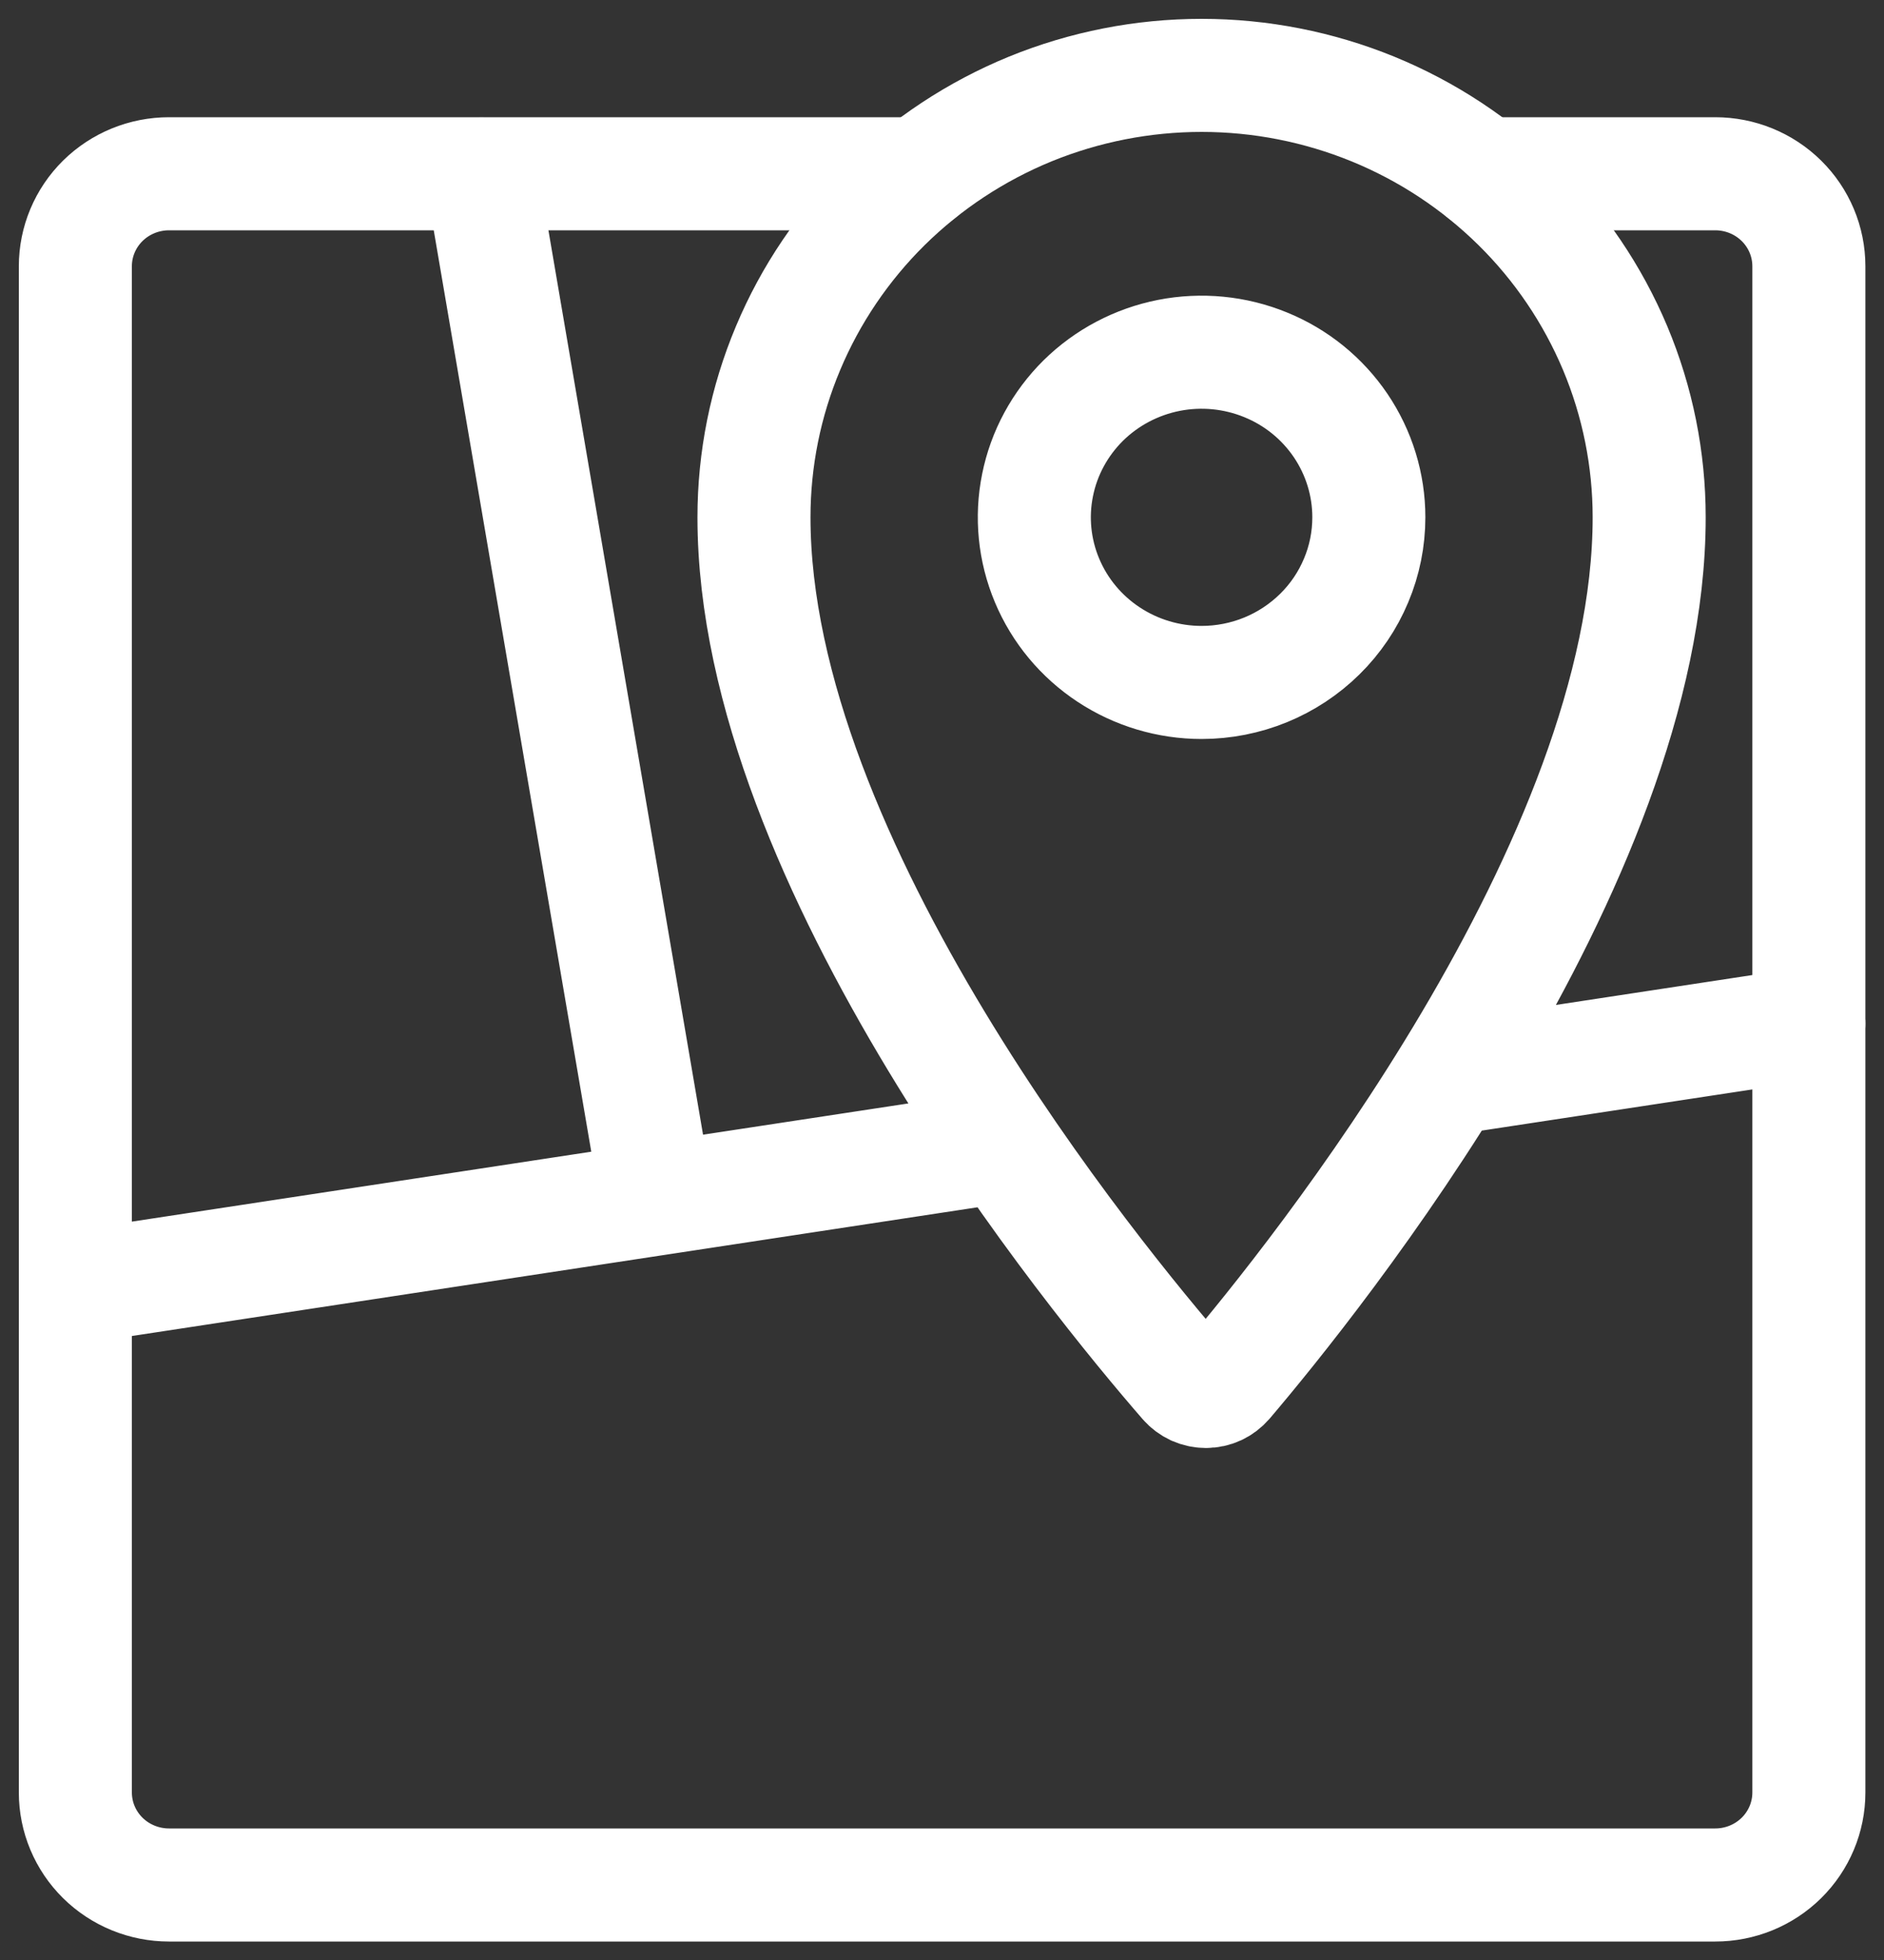 <svg width="25" height="26" viewBox="0 0 25 26" fill="none" xmlns="http://www.w3.org/2000/svg">
<rect x="0" y="0" width="25" height="26" fill="#333333" stroke="none"/>
<path d="M12.205 2.305H2.243C1.914 2.305 1.597 2.434 1.364 2.664C1.131 2.894 1 3.206 1 3.532V23.778C1 24.104 1.131 24.416 1.364 24.646C1.597 24.876 1.914 25.005 2.243 25.005H22.76C23.09 25.005 23.406 24.876 23.639 24.646C23.872 24.416 24.003 24.104 24.003 23.778V3.532C24.003 3.206 23.872 2.894 23.639 2.664C23.406 2.434 23.09 2.305 22.76 2.305H19.684" stroke="white" stroke-width="1.5" stroke-linecap="round" stroke-linejoin="round"/>
<path d="M19.21 14.308L24.003 13.579M1 17.078L13.322 15.203M8.714 15.904L6.389 2.309M15.945 1C15.165 1 14.392 1.152 13.671 1.446C12.951 1.741 12.296 2.173 11.744 2.717C11.193 3.261 10.755 3.908 10.457 4.619C10.158 5.33 10.005 6.092 10.005 6.862C10.005 11.45 14.551 16.979 15.729 18.334C15.763 18.373 15.805 18.404 15.852 18.426C15.9 18.447 15.951 18.458 16.003 18.458C16.055 18.458 16.107 18.447 16.154 18.425C16.201 18.403 16.243 18.371 16.277 18.332C17.434 16.972 21.884 11.447 21.884 6.862C21.884 6.092 21.731 5.33 21.433 4.619C21.134 3.908 20.697 3.261 20.145 2.717C19.593 2.173 18.939 1.741 18.218 1.446C17.497 1.152 16.725 1 15.945 1ZM15.945 9.053C15.506 9.053 15.076 8.924 14.711 8.683C14.347 8.443 14.062 8.101 13.894 7.7C13.726 7.3 13.682 6.86 13.768 6.435C13.853 6.01 14.065 5.62 14.375 5.313C14.686 5.007 15.081 4.799 15.512 4.714C15.942 4.63 16.388 4.673 16.794 4.839C17.2 5.004 17.546 5.285 17.79 5.645C18.034 6.006 18.164 6.429 18.164 6.862C18.164 7.15 18.107 7.435 17.995 7.7C17.884 7.966 17.72 8.208 17.514 8.411C17.308 8.614 17.063 8.776 16.794 8.886C16.525 8.996 16.236 9.053 15.945 9.053Z" stroke="white" stroke-width="1.5" stroke-linecap="round" stroke-linejoin="round"/>
</svg>
